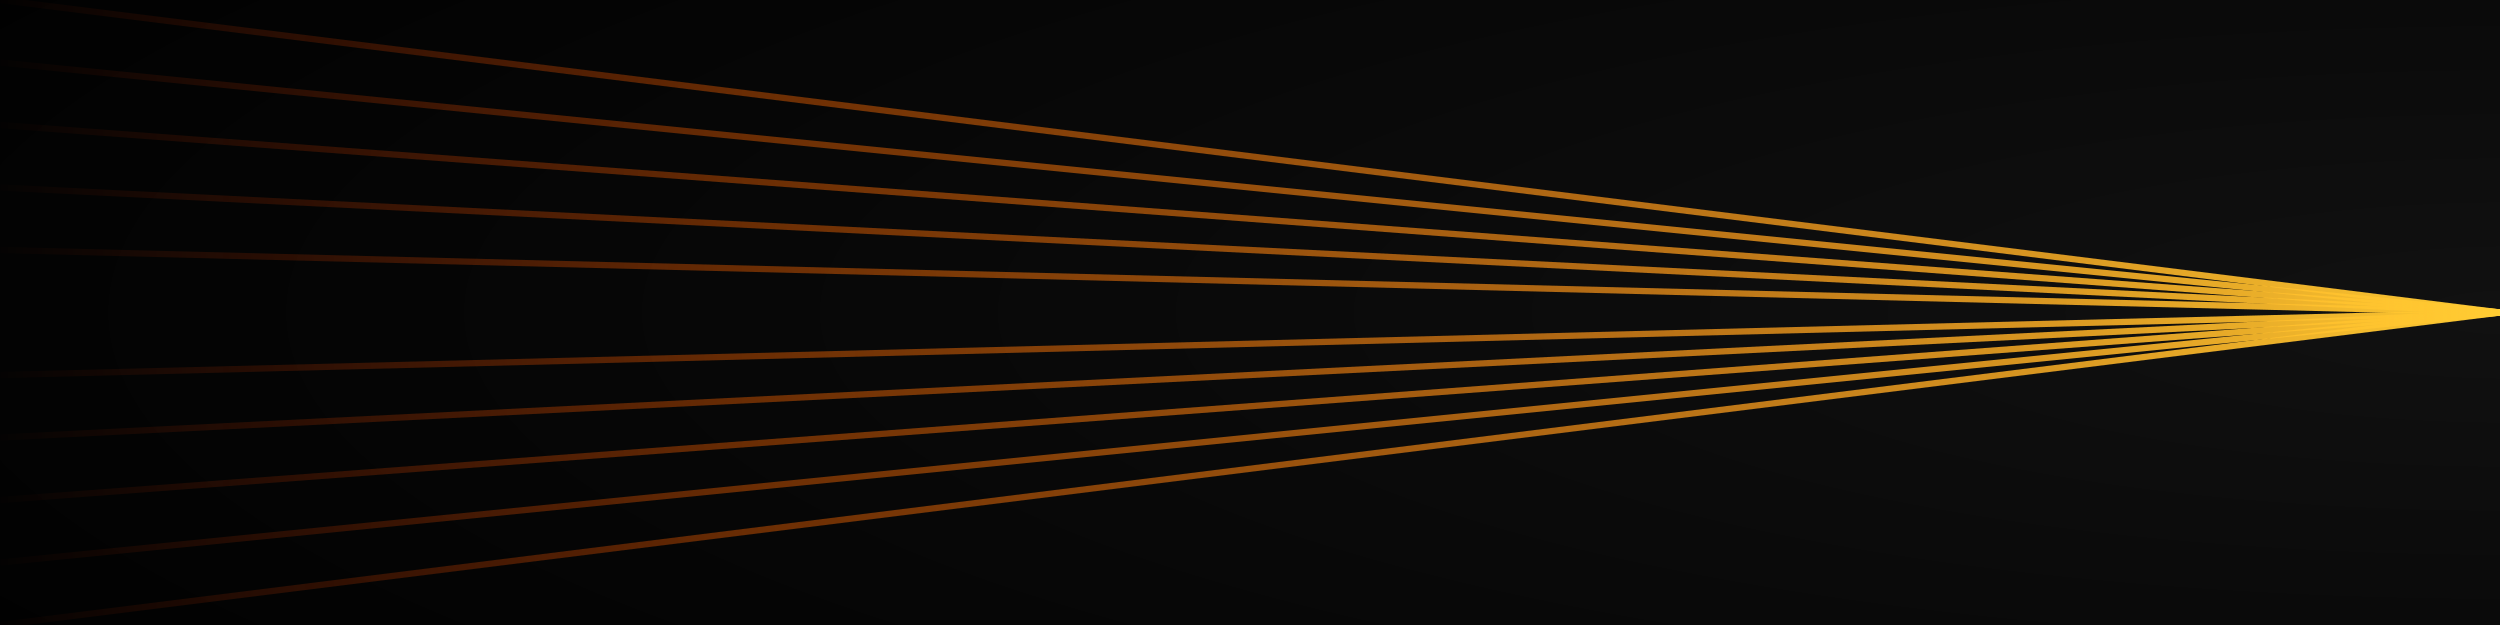 <!--***************************************************************-->
<!--                                                               -->
<!--         Project : WoiWidgets                                  -->
<!--         File    : light_rays.svg                              -->
<!--         Author  : Nazuha26                                    -->
<!--                                                               -->
<!--         Copyright (c) 2025 by Nazuha26                        -->
<!--         All bugs are my own. Handle with care.                -->
<!--         Copyright last updated on 25.07.2025 at (09:23:45)    -->
<!--                                                               -->
<!--***************************************************************-->

<svg width="800" height="200" viewBox="0 0 800 200" xmlns="http://www.w3.org/2000/svg">
    <defs>
        <!-- Блум через размытие -->
        <filter id="glow" x="-100%" y="-100%" width="300%" height="300%">
            <feGaussianBlur stdDeviation="5" result="blur"/>
            <feMerge>
                <feMergeNode in="blur"/>
                <feMergeNode in="SourceGraphic"/>
            </feMerge>
        </filter>

        <!-- Градиент для лучей -->
        <linearGradient id="beamGradient" x1="1" y1="0.5" x2="0" y2="0.5">
            <stop offset="0%" stop-color="#ffcc33" stop-opacity="1"/>
            <stop offset="70%" stop-color="#ff6600" stop-opacity="0.4"/>
            <stop offset="100%" stop-color="#ff3300" stop-opacity="0"/>
        </linearGradient>

        <!-- Фон для контраста -->
        <radialGradient id="background" cx="100%" cy="50%" r="120%">
            <stop offset="0%" stop-color="#111" />
            <stop offset="100%" stop-color="#000" />
        </radialGradient>
    </defs>

    <!-- Фоновый прямоугольник -->
    <rect width="800" height="200" fill="url(#background)"/>

    <!-- ЛУЧИ -->
    <g stroke="url(#beamGradient)" stroke-width="2" filter="url(#glow)">
        <line x1="800" y1="100" x2="0" y2="0"/>
        <line x1="800" y1="100" x2="0" y2="20"/>
        <line x1="800" y1="100" x2="0" y2="40"/>
        <line x1="800" y1="100" x2="0" y2="60"/>
        <line x1="800" y1="100" x2="0" y2="80"/>
        <line x1="800" y1="100" x2="0" y2="100"/>
        <line x1="800" y1="100" x2="0" y2="120"/>
        <line x1="800" y1="100" x2="0" y2="140"/>
        <line x1="800" y1="100" x2="0" y2="160"/>
        <line x1="800" y1="100" x2="0" y2="180"/>
        <line x1="800" y1="100" x2="0" y2="200"/>
    </g>
</svg>
